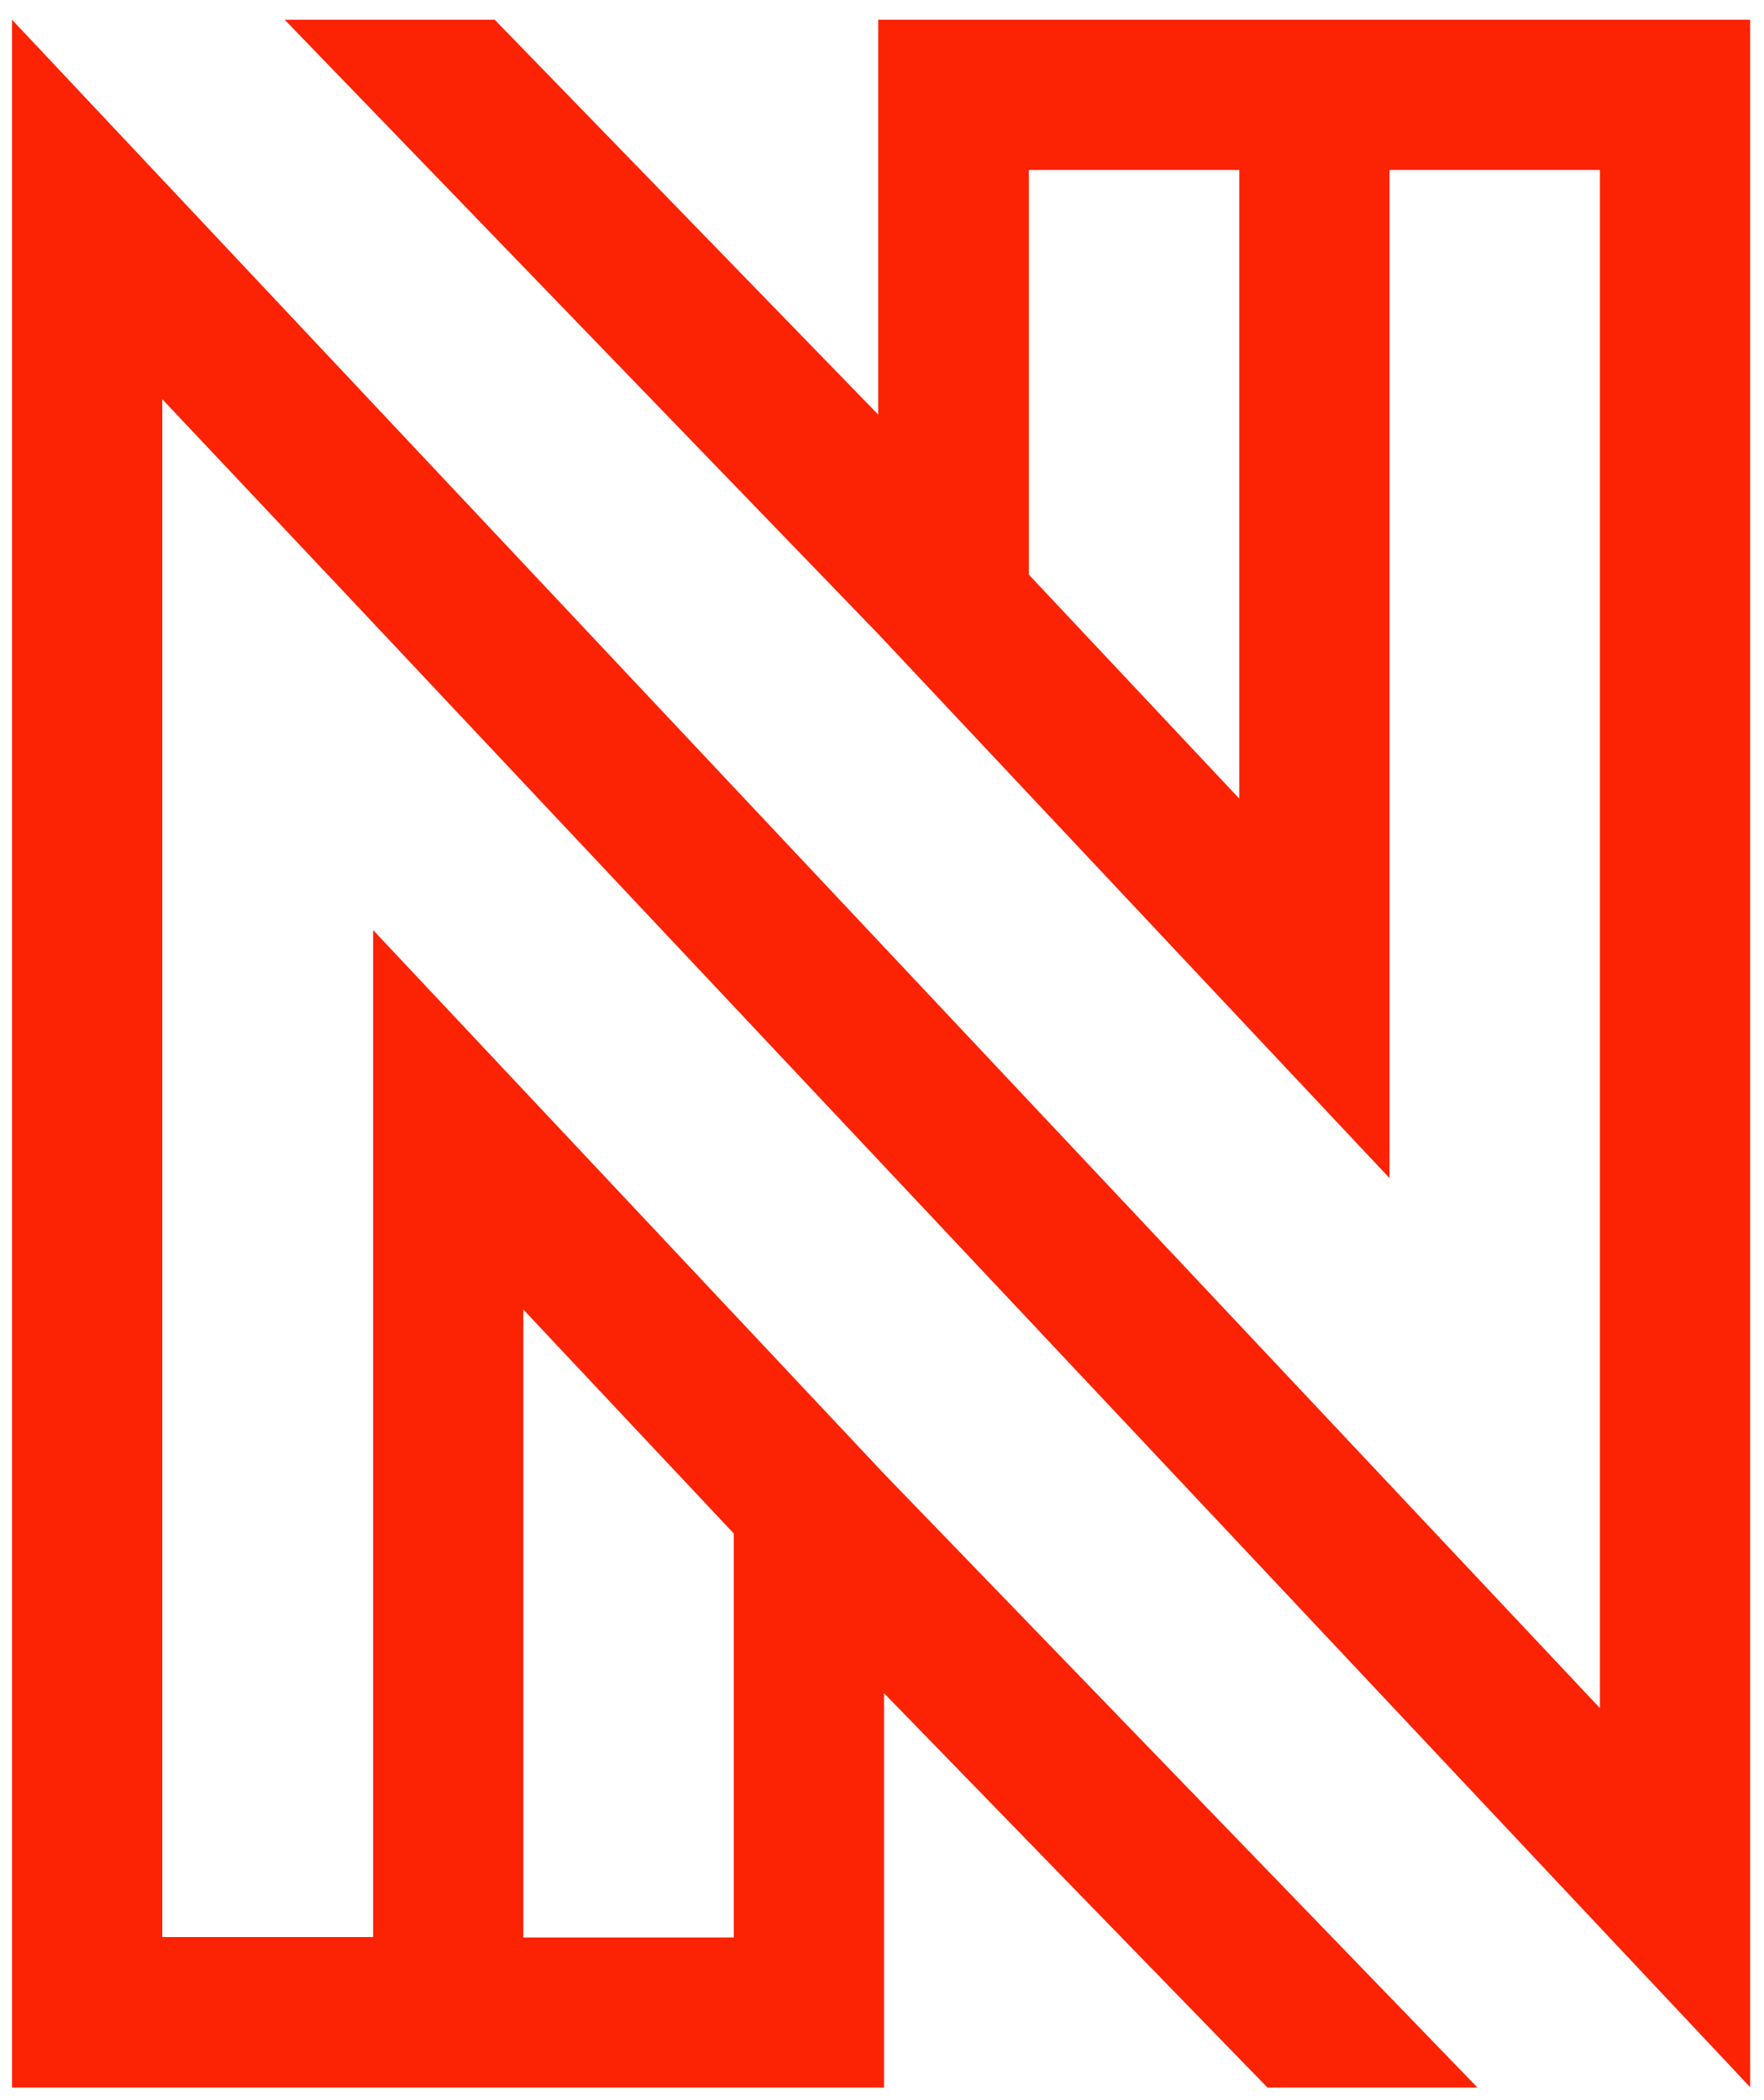 <svg width="84" height="100" viewBox="0 0 84 100" fill="none" xmlns="http://www.w3.org/2000/svg">
<path d="M17.037 28.884L60.001 74.56L83.341 99.383V0.941H41.819V19.741L23.558 0.941H13.558L41.819 30.187L66.167 56.096V8.09H76.186V81.333L48.005 51.377L24.922 26.83L6.76 7.517L0.574 0.941V99.402H42.096V80.623L60.356 99.402H70.356L42.096 70.176L17.768 44.287V92.234H7.728V19.01L17.037 28.884ZM59.013 38.027L48.993 27.363V8.09H59.013V38.027ZM24.922 62.356L34.942 73.02V92.254H24.922V62.356Z" fill="#FC2204"/>
</svg>
